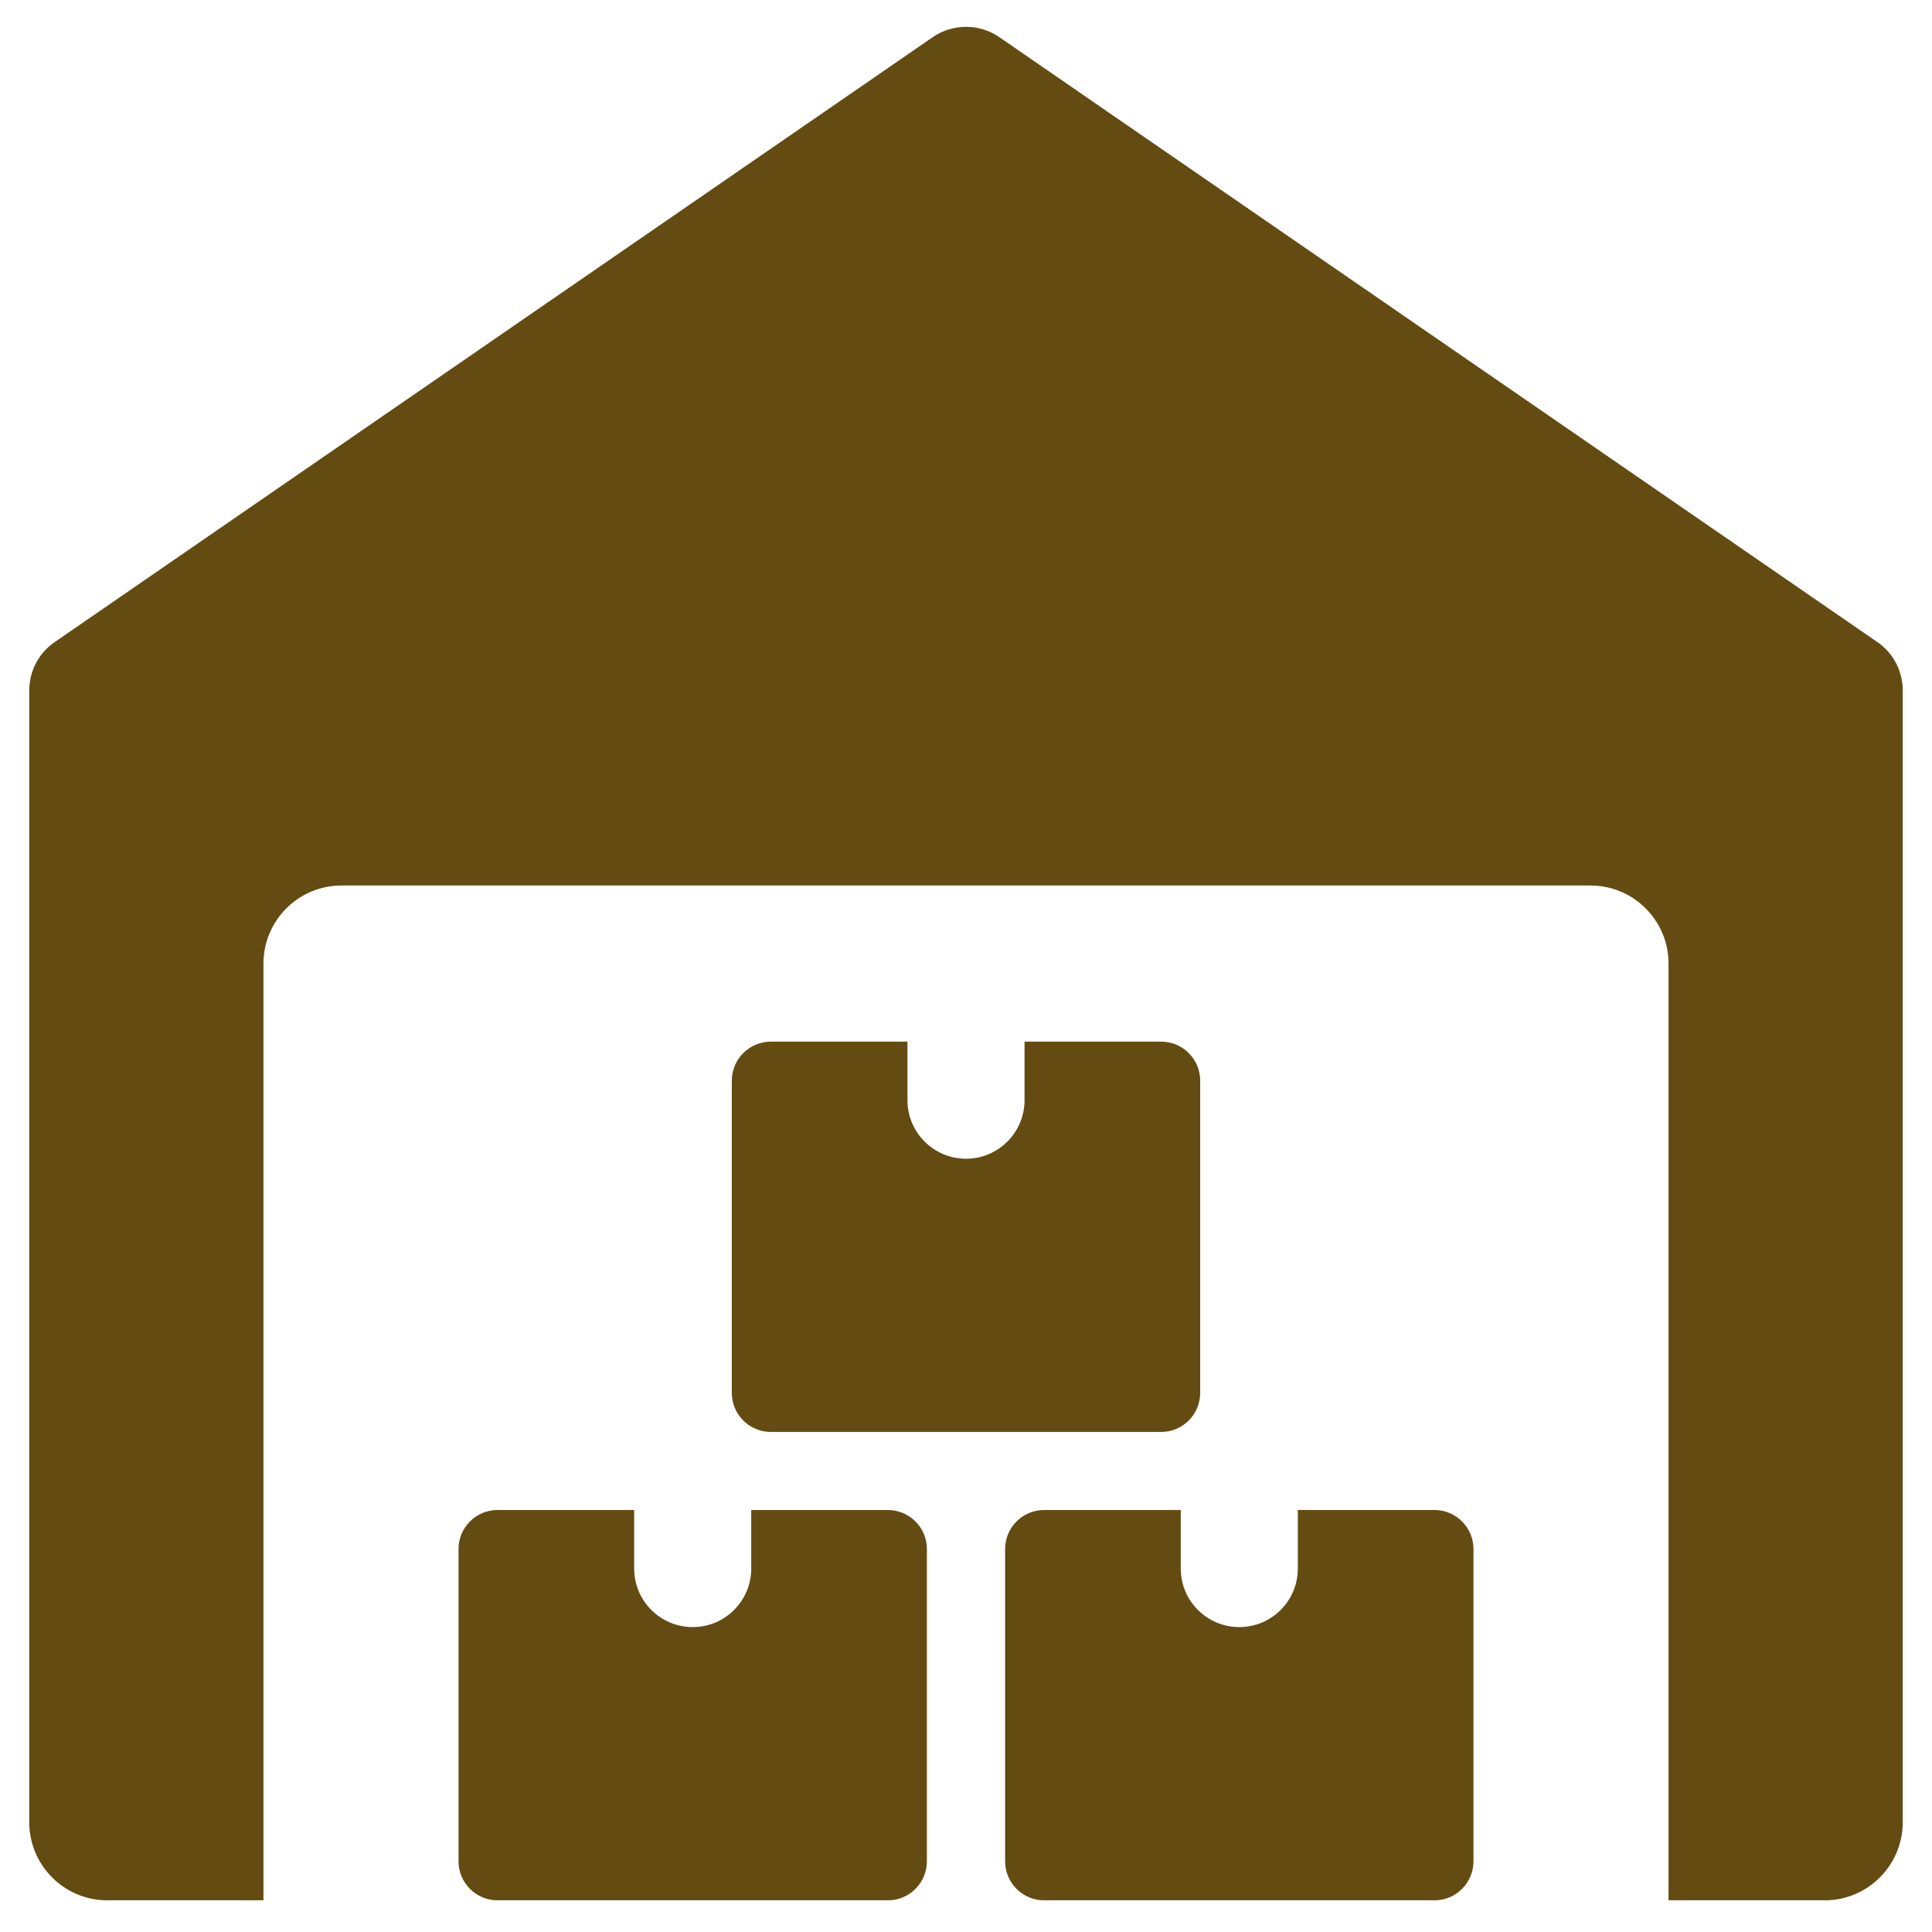 <?xml version="1.0" encoding="UTF-8"?> <svg xmlns="http://www.w3.org/2000/svg" width="33" height="33" viewBox="0 0 33 33" fill="none"> <g clip-path="url(#clip0)"> <path d="M32.068 10.968L17.068 0.634C16.727 0.4 16.276 0.4 15.933 0.634L0.933 10.968C0.661 11.155 0.5 11.463 0.5 11.792V31.125C0.5 31.861 1.097 32.459 1.833 32.459H4.5V16.459C4.5 15.723 5.097 15.125 5.833 15.125H27.167C27.903 15.125 28.5 15.723 28.5 16.459V32.459H31.167C31.903 32.459 32.5 31.861 32.5 31.125V11.792C32.5 11.463 32.339 11.155 32.068 10.968Z" fill="#634B12"></path> <path d="M12.832 25.792V26.792C12.832 27.344 12.384 27.792 11.832 27.792C11.28 27.792 10.832 27.344 10.832 26.792V25.792H8.499C8.131 25.792 7.832 26.09 7.832 26.459V31.792C7.832 32.16 8.131 32.459 8.499 32.459H15.165C15.533 32.459 15.832 32.16 15.832 31.792V26.459C15.832 26.09 15.533 25.792 15.165 25.792H12.832Z" fill="#634B12"></path> <path d="M22.168 25.792V26.792C22.168 27.344 21.72 27.792 21.168 27.792C20.616 27.792 20.168 27.344 20.168 26.792V25.792H17.835C17.467 25.792 17.168 26.09 17.168 26.459V31.792C17.168 32.16 17.467 32.459 17.835 32.459H24.501C24.869 32.459 25.168 32.16 25.168 31.792V26.459C25.168 26.09 24.869 25.792 24.501 25.792H22.168Z" fill="#634B12"></path> <path d="M17.5 17.792V18.792C17.5 19.344 17.052 19.792 16.5 19.792C15.948 19.792 15.5 19.344 15.5 18.792V17.792H13.167C12.799 17.792 12.5 18.09 12.5 18.459V23.792C12.5 24.16 12.799 24.459 13.167 24.459H19.833C20.201 24.459 20.5 24.16 20.5 23.792V18.459C20.5 18.09 20.201 17.792 19.833 17.792H17.5Z" fill="#634B12"></path> </g> <defs> <clipPath id="clip0"> <rect width="32" height="32" fill="white" transform="translate(0.5 0.458)"></rect> </clipPath> </defs> </svg> 